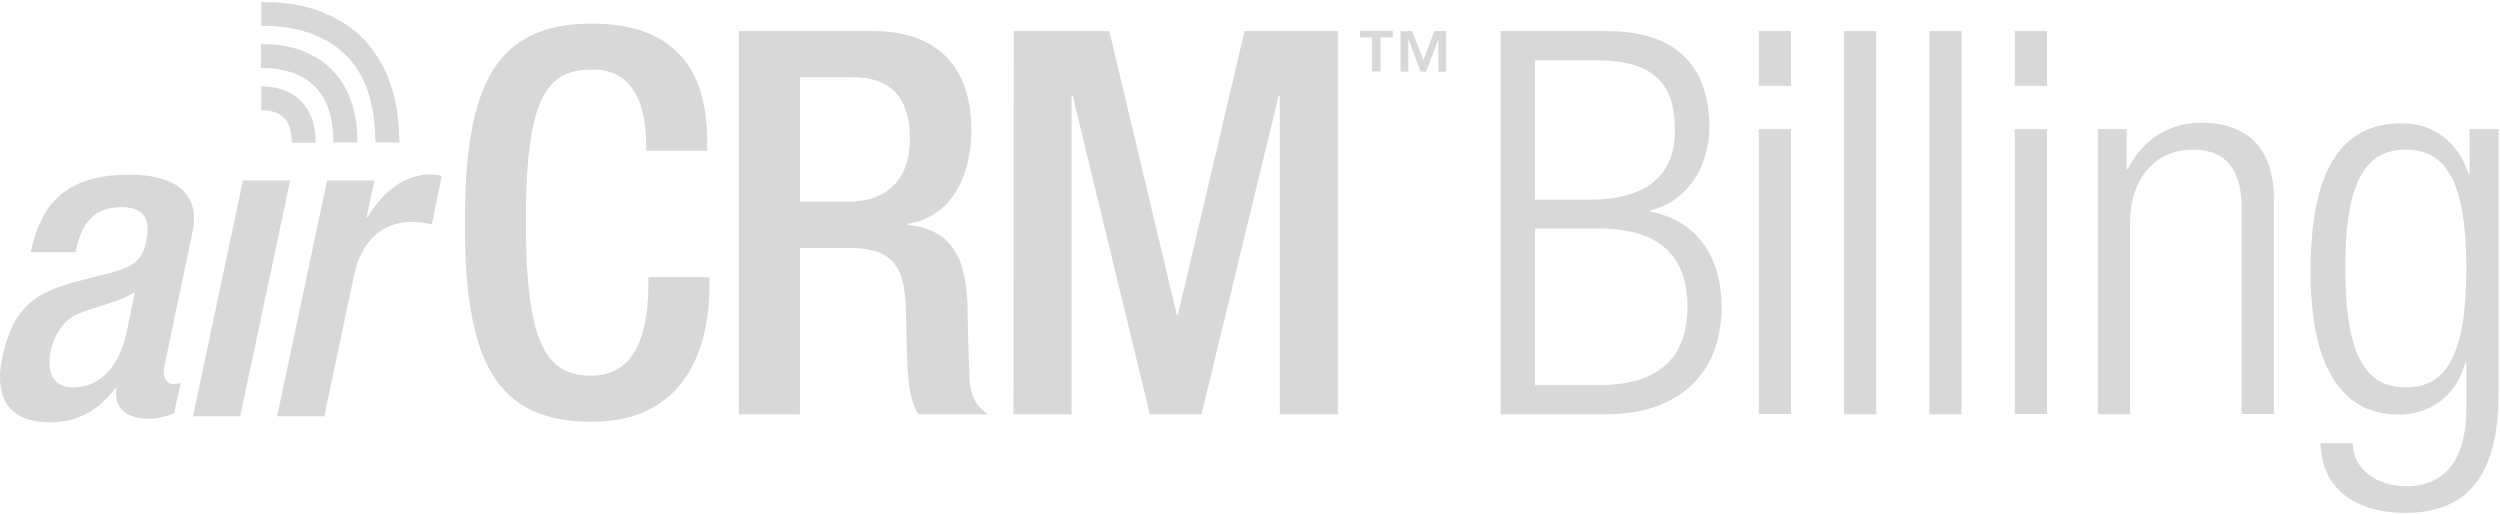 <?xml version="1.0" encoding="UTF-8" standalone="no"?>
<svg width="146px" height="30px" viewBox="0 0 146 30" version="1.1" xmlns="http://www.w3.org/2000/svg" xmlns:xlink="http://www.w3.org/1999/xlink" xmlns:sketch="http://www.bohemiancoding.com/sketch/ns">
    <!-- Generator: Sketch 3.3.3 (12081) - http://www.bohemiancoding.com/sketch -->
    <title>airCRM-Billing</title>
    <desc>Created with Sketch.</desc>
    <defs></defs>
    <g id="Page-1" stroke="none" stroke-width="1" fill="none" fill-rule="evenodd" sketch:type="MSPage">
        <g id="Artboard-1" sketch:type="MSArtboardGroup" transform="translate(-230, -344)" fill="#D8D8D8">
            <g id="airCRM-Billing-+-Rectangle" sketch:type="MSLayerGroup" transform="translate(211, 332)">
                <g id="airCRM-Billing" transform="translate(19, 12)" sketch:type="MSShapeGroup">
                    <g id="Group">
                        <g id="Shape">
                            <g>
                                <path d="M11.238,13.573 C11.757,11.141 10.005,10.2 7.573,10.2 C3.941,10.2 2.4,11.805 1.8,14.724 L4.411,14.724 C4.686,13.395 5.222,12.097 7.07,12.097 C8.53,12.097 8.789,12.892 8.53,14.141 C8.27,15.341 7.589,15.616 6.535,15.908 L4.265,16.492 C2.27,17.092 0.811,17.741 0.146,20.805 C-0.422,23.432 0.714,24.665 2.903,24.665 C4.508,24.665 5.741,24 6.762,22.638 L6.811,22.638 C6.6,23.968 7.524,24.454 8.757,24.454 C9.292,24.454 9.811,24.276 10.168,24.13 L10.557,22.346 C10.459,22.395 10.281,22.427 10.103,22.427 C9.697,22.427 9.486,21.973 9.584,21.454 L11.238,13.573 L11.238,13.573 Z M7.411,19.346 C6.973,21.373 5.903,22.622 4.232,22.622 C3.081,22.622 2.724,21.697 2.951,20.546 C3.178,19.524 3.697,18.697 4.557,18.324 C5.449,17.935 7.07,17.611 7.881,17.043 L7.411,19.346 L7.411,19.346 Z"></path>
                                <path d="M14.189,10.541 L11.27,24.308 L14.027,24.308 L16.946,10.541 L14.189,10.541 Z"></path>
                                <path d="M25.184,10.184 C23.627,10.184 22.395,11.157 21.454,12.697 L21.405,12.697 L21.859,10.541 L19.103,10.541 L16.184,24.308 L18.941,24.308 L20.676,16.07 C21.243,13.508 22.849,12.957 24.097,12.957 C24.551,12.957 25.038,13.054 25.216,13.103 L25.8,10.281 C25.67,10.249 25.492,10.184 25.184,10.184 L25.184,10.184 Z"></path>
                                <path d="M19.362,2.546 C20.708,3.438 21.908,5.011 21.924,8.319 L23.319,8.319 C23.335,4.67 21.859,2.481 20.124,1.378 C18.405,0.259 16.524,0.13 15.632,0.13 L15.259,0.13 L15.259,1.524 C15.324,1.524 15.438,1.508 15.632,1.508 C16.378,1.524 18,1.67 19.362,2.546 L19.362,2.546 Z"></path>
                                <path d="M18.616,3.454 C17.384,2.659 16.086,2.578 15.454,2.578 L15.243,2.578 L15.243,3.973 L15.454,3.973 C15.941,3.973 16.995,4.07 17.854,4.622 C18.697,5.189 19.459,6.146 19.476,8.319 L20.87,8.319 C20.903,5.789 19.849,4.232 18.616,3.454 L18.616,3.454 Z"></path>
                                <path d="M15.357,6.438 C15.568,6.438 16.038,6.486 16.378,6.714 C16.703,6.941 17.027,7.281 17.043,8.286 L17.043,8.335 L18.438,8.335 L18.438,8.27 C18.454,6.924 17.854,6 17.141,5.546 C16.427,5.092 15.714,5.059 15.357,5.043 L15.259,5.043 L15.259,6.438 L15.357,6.438 L15.357,6.438 Z"></path>
                            </g>
                            <path d="M80.141,2.189 L79.427,2.189 L79.427,1.8 L81.341,1.8 L81.341,2.189 L80.627,2.189 L80.627,4.168 L80.124,4.168 L80.124,2.189 L80.141,2.189 L80.141,2.189 Z M84,2.303 L84,2.303 L83.286,4.184 L82.962,4.184 L82.265,2.303 L82.249,2.303 L82.249,4.184 L81.795,4.184 L81.795,1.816 L82.476,1.816 L83.124,3.503 L83.773,1.816 L84.454,1.816 L84.454,4.184 L84,4.184 L84,2.303 L84,2.303 Z"></path>
                            <g transform="translate(27.081, 1.297)">
                                <path d="M14.351,14.87 L14.351,15.341 C14.351,19.378 12.73,23.335 7.459,23.335 C1.816,23.335 0.065,19.703 0.065,11.708 C0.065,3.714 1.816,0.081 7.492,0.081 C13.849,0.081 14.222,4.784 14.222,7.103 L14.222,7.508 L10.654,7.508 L10.654,7.135 C10.654,5.059 10.022,2.692 7.459,2.773 C4.832,2.773 3.632,4.395 3.632,11.611 C3.632,18.827 4.816,20.643 7.459,20.643 C10.443,20.643 10.784,17.319 10.784,15.259 L10.784,14.886 L14.351,14.886 L14.351,14.87 L14.351,14.87 Z"></path>
                                <path d="M16.07,0.519 L23.968,0.519 C27.097,0.519 29.643,2.092 29.643,6.292 C29.643,9.178 28.362,11.4 25.914,11.773 L25.914,11.838 C28.135,12.065 29.303,13.281 29.416,16.411 C29.449,17.854 29.481,19.605 29.546,20.951 C29.611,22.054 30.146,22.573 30.616,22.897 L26.578,22.897 C26.238,22.492 26.076,21.795 25.978,20.919 C25.849,19.573 25.881,18.324 25.816,16.686 C25.751,14.238 25.005,13.184 22.557,13.184 L19.638,13.184 L19.638,22.897 L16.07,22.897 L16.07,0.519 L16.07,0.519 Z M22.492,10.476 C24.778,10.476 26.059,9.097 26.059,6.843 C26.059,4.459 25.022,3.211 22.67,3.211 L19.638,3.211 L19.638,10.476 L22.492,10.476 L22.492,10.476 Z"></path>
                                <path d="M32.124,0.519 L37.703,0.519 L41.643,17.092 L41.708,17.092 L45.6,0.519 L51.049,0.519 L51.049,22.897 L47.659,22.897 L47.659,4.281 L47.595,4.281 L43.086,22.897 L40.07,22.897 L35.562,4.281 L35.497,4.281 L35.497,22.897 L32.108,22.897 L32.124,0.519 L32.124,0.519 Z"></path>
                            </g>
                        </g>
                        <g transform="translate(87.568, 1.784)" id="Shape">
                            <path d="M0.065,0.032 L6.243,0.032 C10.573,0.032 12.259,2.319 12.259,5.643 C12.259,7.832 11.076,9.941 8.805,10.508 L8.805,10.573 C11.562,11.108 12.973,13.232 12.973,16.151 C12.973,20.076 10.427,22.411 6.211,22.411 L0.065,22.411 L0.065,0.032 L0.065,0.032 Z M2.076,9.876 L5.238,9.876 C8.692,9.876 10.249,8.4 10.249,5.805 C10.249,2.822 8.708,1.735 5.578,1.735 L2.076,1.735 L2.076,9.876 L2.076,9.876 Z M2.076,20.708 L5.805,20.708 C9.276,20.708 10.978,19.135 10.978,16.135 C10.978,13.119 9.292,11.562 5.805,11.562 L2.076,11.562 L2.076,20.708 L2.076,20.708 Z"></path>
                            <path d="M15.146,0.032 L17.027,0.032 L17.027,3.227 L15.146,3.227 L15.146,0.032 L15.146,0.032 Z M15.146,5.757 L17.027,5.757 L17.027,22.395 L15.146,22.395 L15.146,5.757 L15.146,5.757 Z"></path>
                            <path d="M20.124,0.032 L22.005,0.032 L22.005,22.411 L20.124,22.411 L20.124,0.032 L20.124,0.032 Z"></path>
                            <path d="M25.103,0.032 L26.984,0.032 L26.984,22.411 L25.103,22.411 L25.103,0.032 L25.103,0.032 Z"></path>
                            <path d="M30.097,0.032 L31.978,0.032 L31.978,3.227 L30.097,3.227 L30.097,0.032 L30.097,0.032 Z M30.097,5.757 L31.978,5.757 L31.978,22.395 L30.097,22.395 L30.097,5.757 L30.097,5.757 Z"></path>
                            <path d="M34.946,5.757 L36.632,5.757 L36.632,8.076 L36.697,8.076 C37.638,6.227 39.259,5.384 40.962,5.384 C43.508,5.384 45.227,6.697 45.227,9.827 L45.227,22.395 L43.346,22.395 L43.346,10.378 C43.346,8.092 42.405,6.957 40.492,6.957 C38.303,6.957 36.827,8.643 36.827,11.222 L36.827,22.411 L34.946,22.411 L34.946,5.757 L34.946,5.757 Z"></path>
                            <path d="M56.659,5.757 L58.346,5.757 L58.346,21.211 C58.346,25.816 56.659,28.168 52.897,28.168 C49.67,28.168 47.984,26.481 47.951,24.097 L49.832,24.097 C49.832,25.67 51.308,26.611 52.962,26.611 C55.249,26.611 56.465,25.005 56.465,22.07 L56.465,19.443 L56.4,19.443 C55.8,21.486 54.243,22.427 52.508,22.427 C49.946,22.427 47.368,20.741 47.368,14.092 C47.368,8.351 49.022,5.416 52.703,5.416 C54.519,5.416 55.995,6.486 56.595,8.368 L56.659,8.368 L56.659,5.757 L56.659,5.757 Z M52.93,20.838 C55.151,20.838 56.465,19.216 56.465,13.881 C56.465,8.578 55.151,6.957 52.93,6.957 C50.708,6.957 49.395,8.578 49.395,13.881 C49.395,19.2 50.708,20.838 52.93,20.838 L52.93,20.838 Z"></path>
                        </g>
                    </g>
                </g>
            </g>
        </g>
    </g>
</svg>